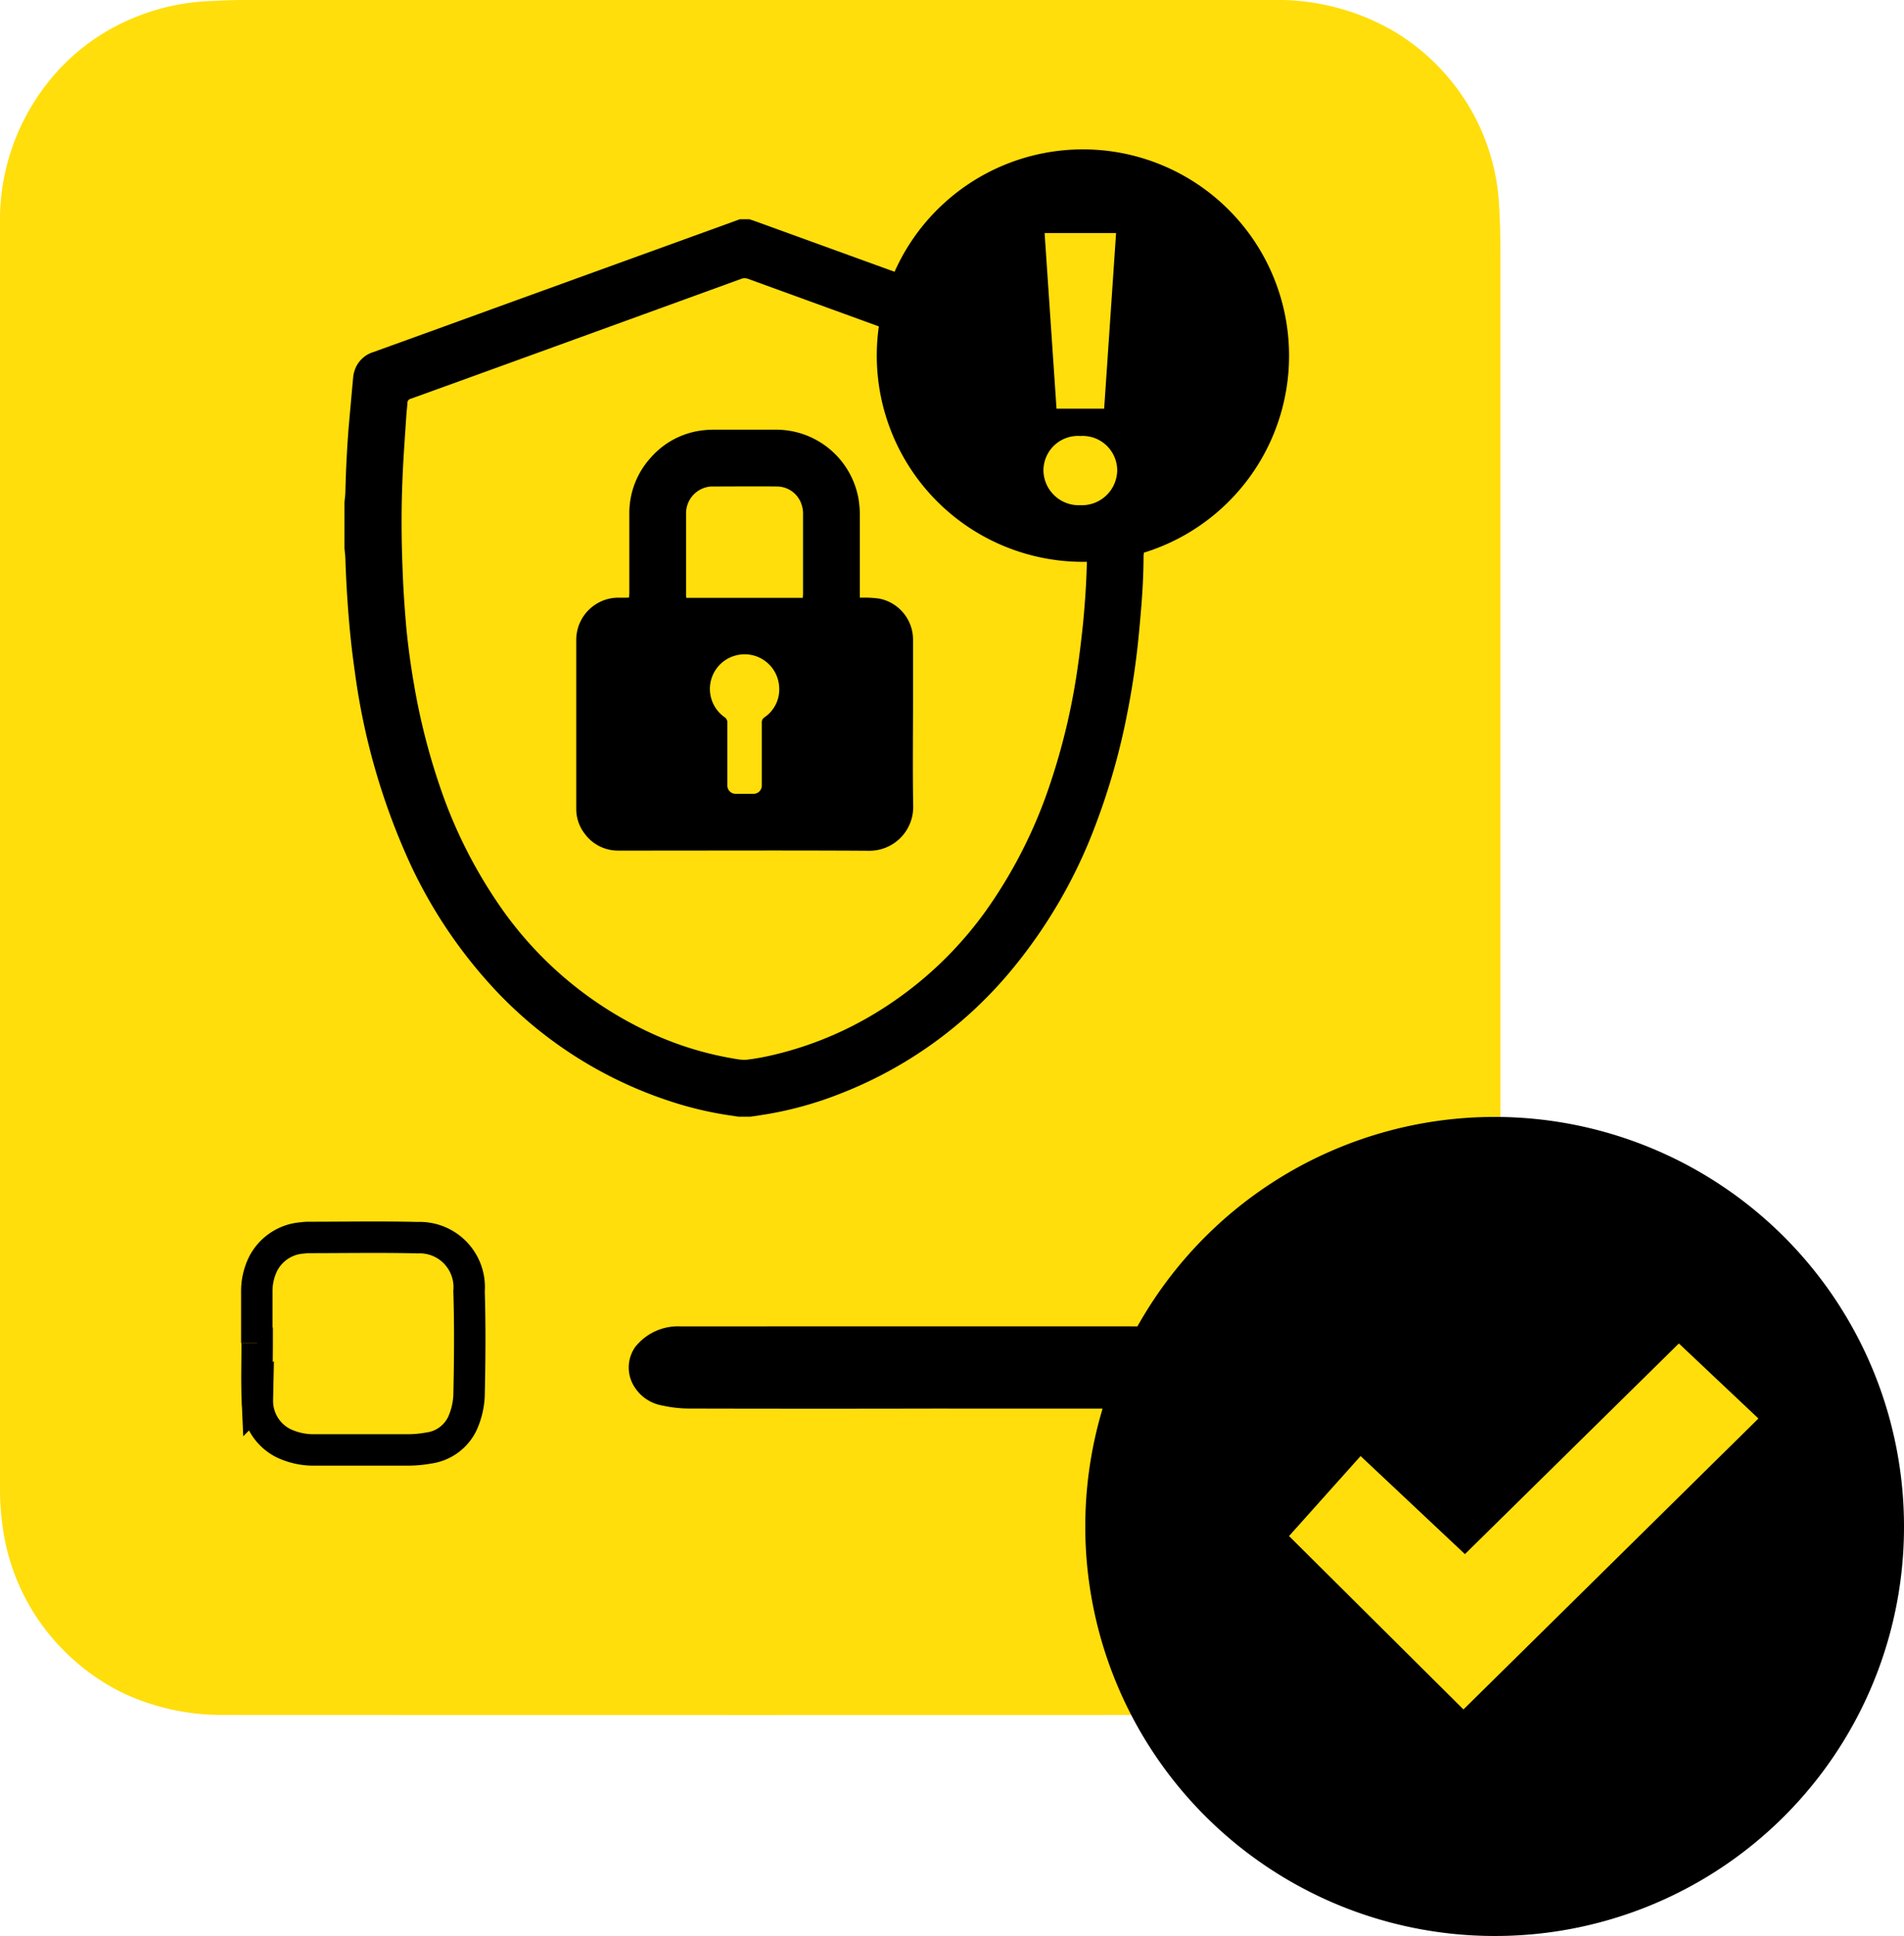 <svg id="complete_incident_icon" data-name="complete incident icon" xmlns="http://www.w3.org/2000/svg" xmlns:xlink="http://www.w3.org/1999/xlink" width="60.581" height="61.574" viewBox="0 0 60.581 61.574">
  <defs>
    <clipPath id="clip-path">
      <rect id="Rectangle_1250" data-name="Rectangle 1250" width="25.438" height="28.55" fill="none"/>
    </clipPath>
  </defs>
  <path id="Path_7702" data-name="Path 7702" d="M0,27.285q0-10.08,0-20.16A7.031,7.031,0,0,1,1.512,2.641,6.7,6.7,0,0,1,3.991.683,7.054,7.054,0,0,1,6.665.035C7.006.02,7.348,0,7.689,0q16.4,0,32.8,0a7.363,7.363,0,0,1,3.891,1.013,6.949,6.949,0,0,1,2.317,2.3,6.847,6.847,0,0,1,1.005,3.3c.026.442.036.886.036,1.329q0,19.647,0,39.294a7.753,7.753,0,0,1-.691,3.364,6.947,6.947,0,0,1-4.494,3.7,8.153,8.153,0,0,1-1.947.243q-16.733.007-33.465,0a7.389,7.389,0,0,1-3.224-.694A6.951,6.951,0,0,1,1.98,52.443,6.844,6.844,0,0,1,.067,48.412,7.793,7.793,0,0,1,0,47.39Q0,37.338,0,27.285" transform="translate(0 0)" fill="#ffde0b"/>
  <g id="Group_1854" data-name="Group 1854" transform="translate(10.963 6.972)">
    <g id="Group_1842" data-name="Group 1842" transform="translate(0 0)" clip-path="url(#clip-path)">
      <path id="Path_7681" data-name="Path 7681" d="M12.582,0h.293c.068.022.136.043.2.067l9.666,3.507c.612.222,1.226.443,1.837.667a.864.864,0,0,1,.6.743c.053.43.086.862.122,1.294q.04.487.065.975c.022.417.037.834.054,1.25.005.127.01.253.015.38v1.7c0,.045-.012.09-.012.135,0,.568-.032,1.134-.079,1.7-.037.435-.075.87-.125,1.3q-.12,1.029-.324,2.046a21.448,21.448,0,0,1-.982,3.456,16.049,16.049,0,0,1-2.724,4.7,13.353,13.353,0,0,1-5.469,3.913,11.522,11.522,0,0,1-2.479.663l-.328.049h-.372l-.28-.041a11.418,11.418,0,0,1-1.983-.478,13.287,13.287,0,0,1-5.716-3.768A15.323,15.323,0,0,1,2.088,20.5a21.393,21.393,0,0,1-1.76-6.1q-.13-.9-.2-1.8c-.047-.579-.08-1.158-.1-1.738,0-.133-.02-.265-.03-.4V9c.01-.113.026-.226.029-.34q.023-1,.1-2Q.2,5.837.275,5.015a1.011,1.011,0,0,1,.086-.308.91.91,0,0,1,.561-.483q2.216-.8,4.429-1.605L12.582,0M23.653,9.656c-.015-.564-.024-1.007-.04-1.45-.011-.31-.024-.619-.046-.928-.032-.468-.075-.936-.106-1.4-.007-.1-.039-.152-.133-.17l-.009,0Q18.076,3.8,12.833,1.895a.28.28,0,0,0-.206,0Q8.938,3.236,5.248,4.574,3.677,5.144,2.1,5.713a.13.13,0,0,0-.1.131c-.007.137-.026.273-.035.409-.04.615-.087,1.229-.115,1.845-.024.534-.037,1.069-.035,1.6,0,.6.02,1.206.047,1.809.022.485.059.97.1,1.453.057.61.141,1.217.245,1.821A20.748,20.748,0,0,0,3.019,18a15.247,15.247,0,0,0,1.813,3.683,11.861,11.861,0,0,0,4.6,4.05,10.461,10.461,0,0,0,3.05.98,1.227,1.227,0,0,0,.32.019c.2-.023.406-.059.607-.1a11.173,11.173,0,0,0,3.524-1.407,11.9,11.9,0,0,0,3.646-3.478,15.278,15.278,0,0,0,1.879-3.812,20.74,20.74,0,0,0,.859-3.619c.062-.419.113-.84.159-1.261.039-.356.068-.714.093-1.071q.032-.463.046-.928c.016-.508.025-1.017.034-1.4"/>
      <path id="Path_7682" data-name="Path 7682" d="M51.936,44.271c.073,0,.127,0,.182,0a3.271,3.271,0,0,1,.438.032,1.331,1.331,0,0,1,1.069,1.306c0,.623,0,1.246,0,1.869,0,1.142-.015,2.283.005,3.424a1.393,1.393,0,0,1-1.425,1.42c-2.377-.015-4.755-.005-7.132-.005-.277,0-.554,0-.832,0a1.31,1.31,0,0,1-1.061-.535,1.278,1.278,0,0,1-.271-.8q0-2.686,0-5.371a1.343,1.343,0,0,1,1.32-1.339c.082,0,.163,0,.245,0,.035,0,.07,0,.116-.007,0-.053.008-.1.008-.148,0-.835,0-1.67,0-2.5a2.618,2.618,0,0,1,.7-1.819,2.591,2.591,0,0,1,1.679-.853,2.871,2.871,0,0,1,.3-.016c.659,0,1.318,0,1.976,0a2.664,2.664,0,0,1,2.637,2.2,3.146,3.146,0,0,1,.042.525c0,.822,0,1.644,0,2.466v.156m-1.814,0c0-.051.007-.082.007-.114,0-.86,0-1.721,0-2.581a.888.888,0,0,0-.049-.277.825.825,0,0,0-.767-.568c-.7-.008-1.395,0-2.092,0a.622.622,0,0,0-.126.014.855.855,0,0,0-.688.837c0,.864,0,1.727,0,2.591,0,.028,0,.057.009.1h3.71M47.717,49.22v.91c0,.039,0,.079,0,.118a.265.265,0,0,0,.272.264c.186,0,.372,0,.557,0a.264.264,0,0,0,.267-.258c0-.032,0-.065,0-.1,0-.632,0-1.265,0-1.9a.191.191,0,0,1,.087-.178,1.068,1.068,0,0,0,.467-.93,1.1,1.1,0,0,0-1.351-1.044,1.1,1.1,0,0,0-.39,1.97.2.2,0,0,1,.091.186c0,.32,0,.639,0,.959" transform="translate(-35.537 -32.235)"/>
    </g>
  </g>
  <g id="Group_1855" data-name="Group 1855" transform="translate(27.878 4.751)">
    <path id="Path_7247" data-name="Path 7247" d="M123.615,130.4a6.559,6.559,0,1,1,6.577-6.555,6.55,6.55,0,0,1-6.577,6.555" transform="translate(-117.055 -117.282)"/>
    <path id="Path_7697" data-name="Path 7697" d="M1.494-9.813H3.01L3.389-15.4H1.115Zm.758,3.069A1.124,1.124,0,0,0,3.425-7.857,1.1,1.1,0,0,0,2.252-8.945,1.1,1.1,0,0,0,1.078-7.857,1.124,1.124,0,0,0,2.252-6.744Z" transform="translate(4.244 18.061)" fill="#ffde0b"/>
  </g>
  <path id="Path_7703" data-name="Path 7703" d="M82.456,44.862H90.8a2.679,2.679,0,0,0,1.042-.183,1.185,1.185,0,0,0,.79-1A1.263,1.263,0,0,0,91.5,42.315a3.7,3.7,0,0,0-.738-.068q-8.3-.005-16.6,0c-.074,0-.148,0-.222,0a1.736,1.736,0,0,0-1.458.658,1.137,1.137,0,0,0-.01,1.285,1.308,1.308,0,0,0,.886.576,4,4,0,0,0,.816.094q4.144.01,8.288,0" transform="translate(-52.273 -0.061)"/>
  <path id="Path_7704" data-name="Path 7704" d="M24.259,135.722h.005c0,.6-.02,1.2.006,1.8A1.506,1.506,0,0,0,25.1,138.9a2.237,2.237,0,0,0,1.02.214c.961,0,1.922,0,2.883,0a3.7,3.7,0,0,0,.715-.06,1.39,1.39,0,0,0,1.077-.784,2.419,2.419,0,0,0,.21-.88c.024-1.108.035-2.219,0-3.327a1.574,1.574,0,0,0-1.63-1.7c-1.164-.028-2.329-.007-3.493-.007a1.208,1.208,0,0,0-.166.014,1.523,1.523,0,0,0-1.264.827,1.965,1.965,0,0,0-.2.885c0,.545,0,1.091,0,1.636" transform="translate(-16.081 -92.999)" fill="none" stroke="#000" stroke-width="1"/>
  <path id="Path_7705" data-name="Path 7705" d="M130.082,143.333a13.025,13.025,0,1,1,13.06-13.017,13.007,13.007,0,0,1-13.06,13.017" transform="translate(-82.561 -81.759)"/>
  <path id="Path_7266" data-name="Path 7266" d="M36.954,29.542l-6.807,6.7-3.32-3.119L24.55,35.667,30.1,41.182l9.385-9.253Z" transform="translate(16.464 13.187)" fill="#ffde0b"/>
</svg>
